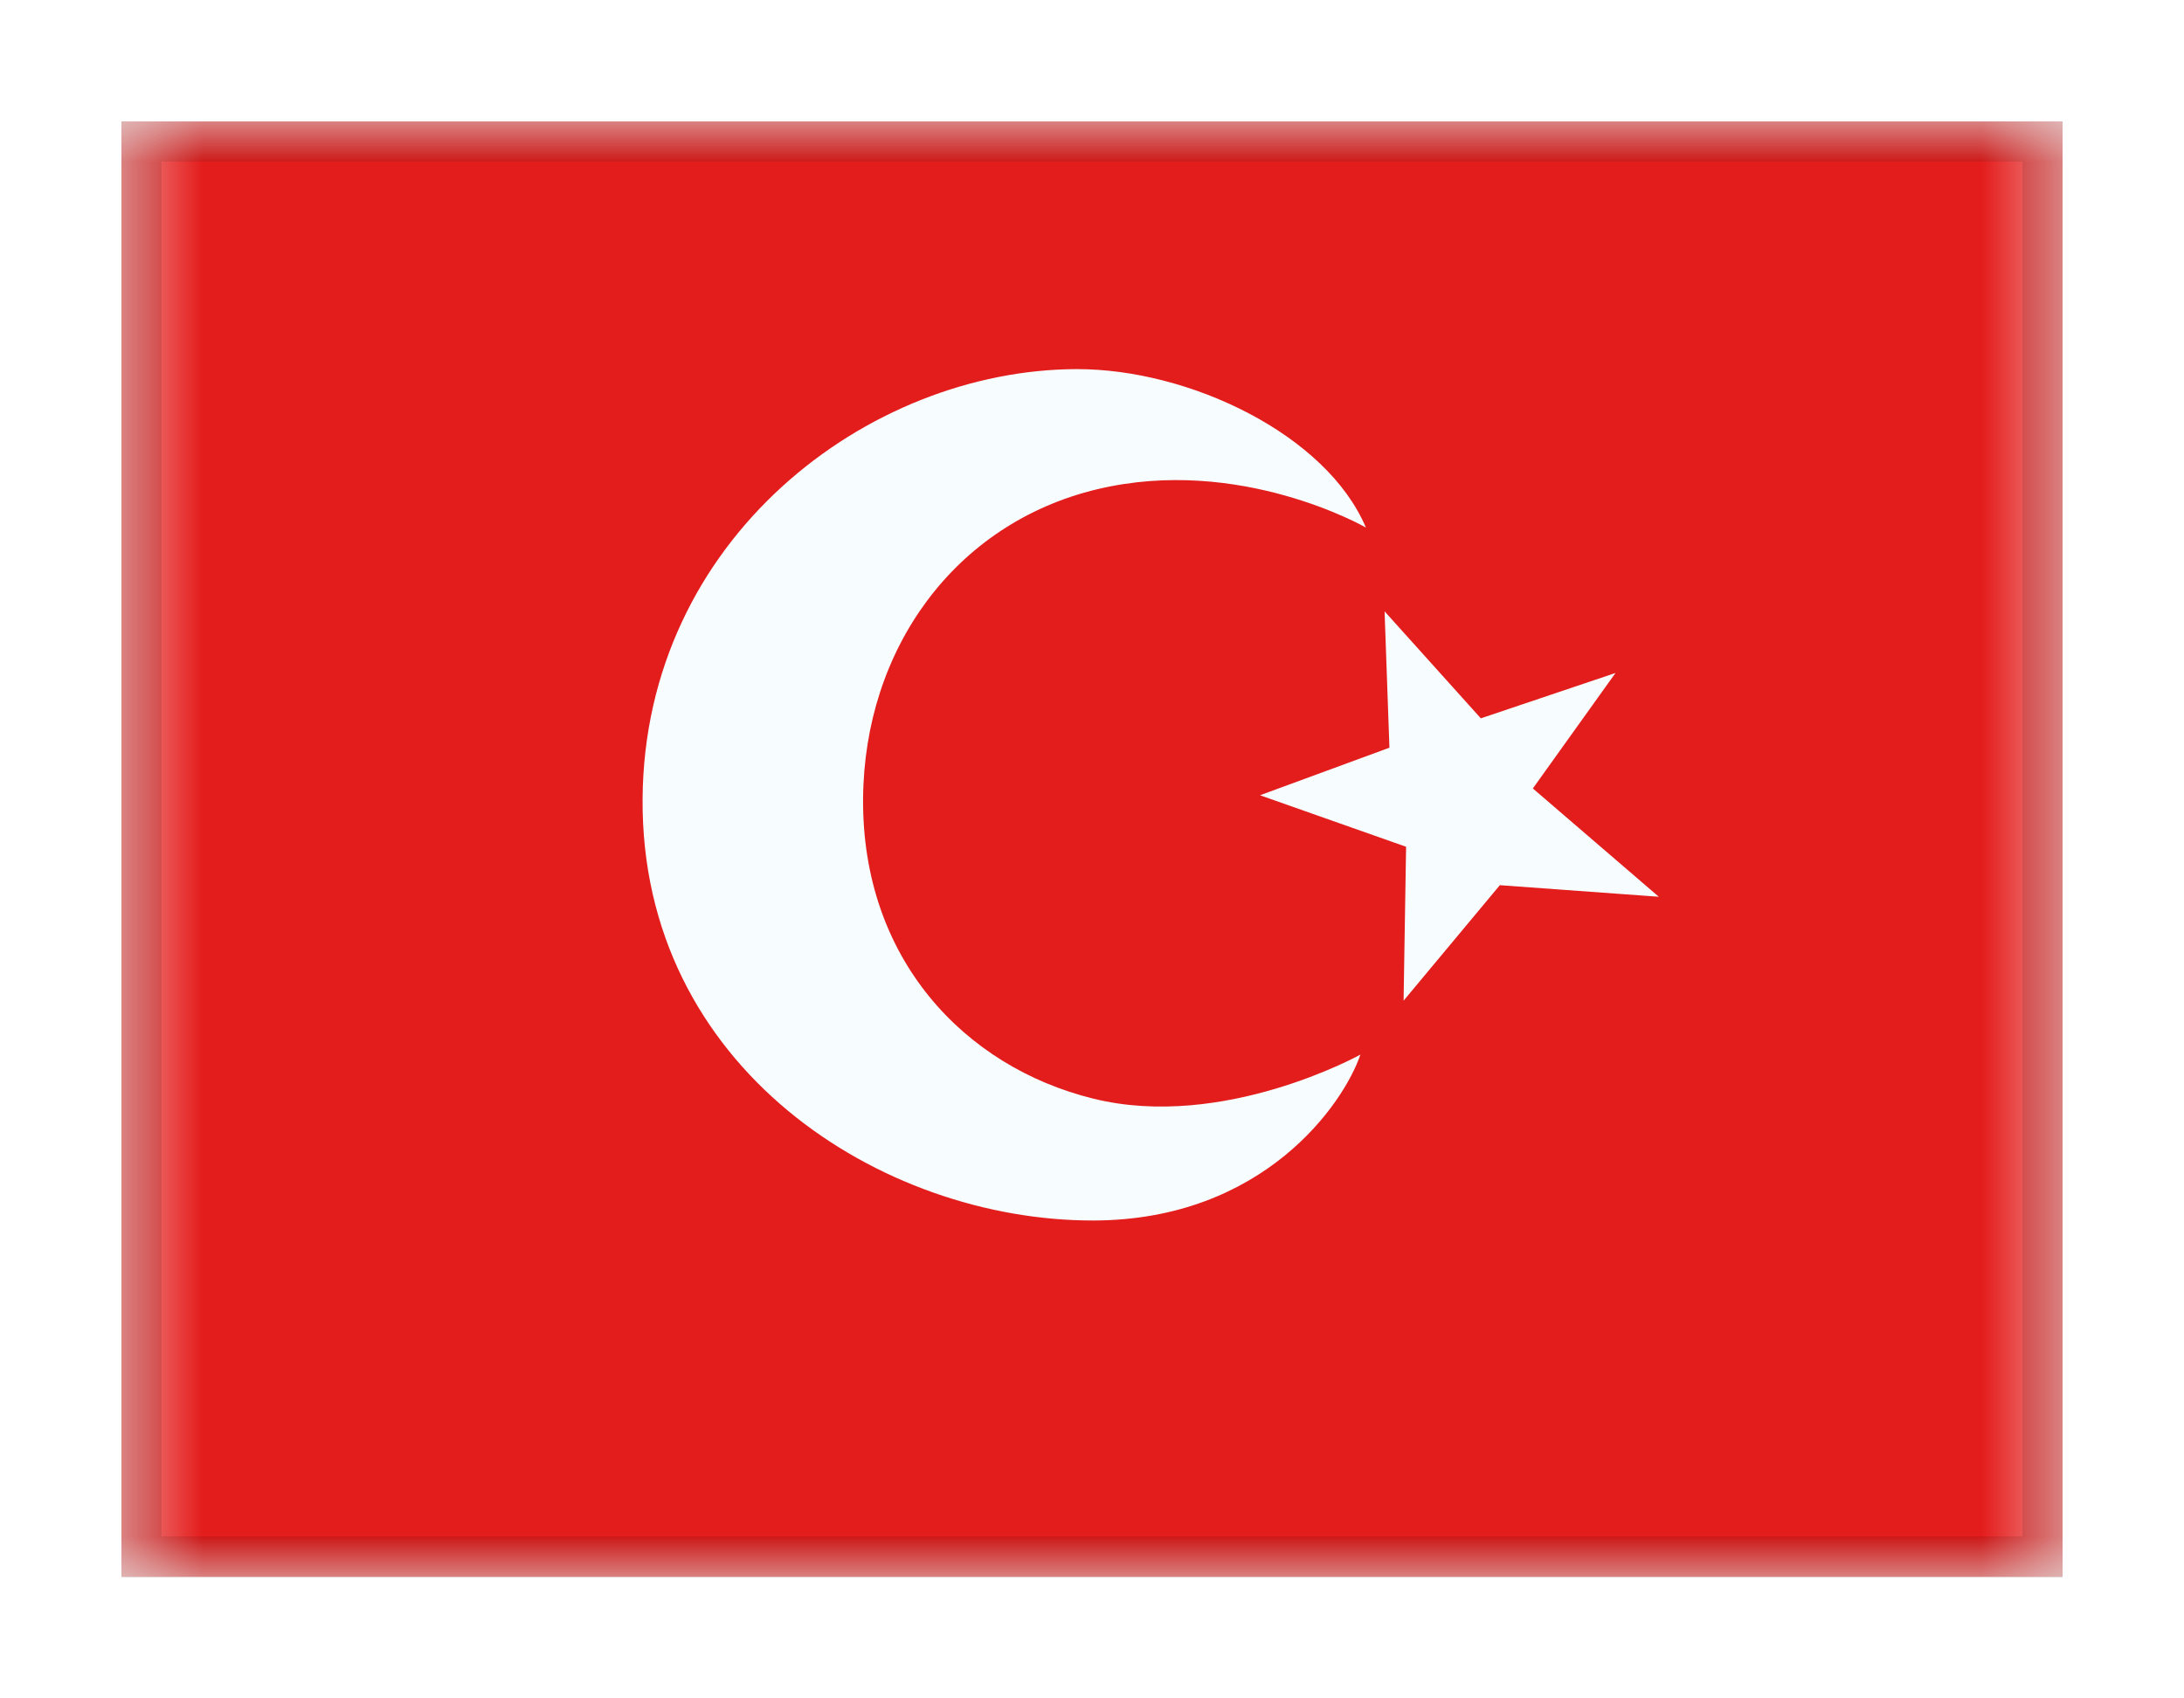 <svg width="27" height="21" viewBox="0 0 27 21" fill="none" xmlns="http://www.w3.org/2000/svg">
<g filter="url(#filter0_dd_701_19736)">
<g clip-path="url(#clip0_701_19736)">
<mask id="mask0_701_19736" style="mask-type:alpha" maskUnits="userSpaceOnUse" x="1" y="1" width="25" height="18">
<rect x="1.5" y="1" width="24" height="18" fill="white"/>
</mask>
<g mask="url(#mask0_701_19736)">
<path fill-rule="evenodd" clip-rule="evenodd" d="M1.5 1V19H25.5V1H1.5Z" fill="#E31D1C"/>
<mask id="mask1_701_19736" style="mask-type:alpha" maskUnits="userSpaceOnUse" x="1" y="1" width="25" height="18">
<path fill-rule="evenodd" clip-rule="evenodd" d="M1.5 1V19H25.5V1H1.5Z" fill="white"/>
</mask>
<g mask="url(#mask1_701_19736)">
<path fill-rule="evenodd" clip-rule="evenodd" d="M13.519 13.085C11.913 12.69 10.655 11.345 10.67 9.375C10.684 7.53 11.8 5.971 13.566 5.549C15.331 5.127 16.886 6.023 16.886 6.023C16.398 4.871 14.703 4.062 13.313 4.064C10.726 4.069 7.968 6.166 7.944 9.375C7.92 12.701 10.897 14.595 13.516 14.591C15.616 14.588 16.611 13.151 16.818 12.54C16.818 12.54 15.125 13.481 13.519 13.085ZM17.177 8.745L15.577 9.333L17.383 9.97L17.352 11.873L18.542 10.445L20.507 10.588L18.95 9.249L19.972 7.821L18.307 8.382L17.117 7.059L17.177 8.745Z" fill="#F7FCFF"/>
</g>
</g>
</g>
<rect x="1.75" y="1.25" width="23.5" height="17.5" stroke="black" stroke-opacity="0.1" stroke-width="0.5" shape-rendering="crispEdges"/>
</g>
<defs>
<filter id="filter0_dd_701_19736" x="0" y="0" width="27" height="21" filterUnits="userSpaceOnUse" color-interpolation-filters="sRGB">
<feFlood flood-opacity="0" result="BackgroundImageFix"/>
<feColorMatrix in="SourceAlpha" type="matrix" values="0 0 0 0 0 0 0 0 0 0 0 0 0 0 0 0 0 0 127 0" result="hardAlpha"/>
<feOffset dy="0.5"/>
<feGaussianBlur stdDeviation="0.75"/>
<feComposite in2="hardAlpha" operator="out"/>
<feColorMatrix type="matrix" values="0 0 0 0 0 0 0 0 0 0 0 0 0 0 0 0 0 0 0.1 0"/>
<feBlend mode="multiply" in2="BackgroundImageFix" result="effect1_dropShadow_701_19736"/>
<feColorMatrix in="SourceAlpha" type="matrix" values="0 0 0 0 0 0 0 0 0 0 0 0 0 0 0 0 0 0 127 0" result="hardAlpha"/>
<feOffset/>
<feGaussianBlur stdDeviation="0.5"/>
<feComposite in2="hardAlpha" operator="out"/>
<feColorMatrix type="matrix" values="0 0 0 0 0 0 0 0 0 0 0 0 0 0 0 0 0 0 0.11 0"/>
<feBlend mode="multiply" in2="effect1_dropShadow_701_19736" result="effect2_dropShadow_701_19736"/>
<feBlend mode="normal" in="SourceGraphic" in2="effect2_dropShadow_701_19736" result="shape"/>
</filter>
<clipPath id="clip0_701_19736">
<rect x="1.5" y="1" width="24" height="18" fill="white"/>
</clipPath>
</defs>
</svg>
